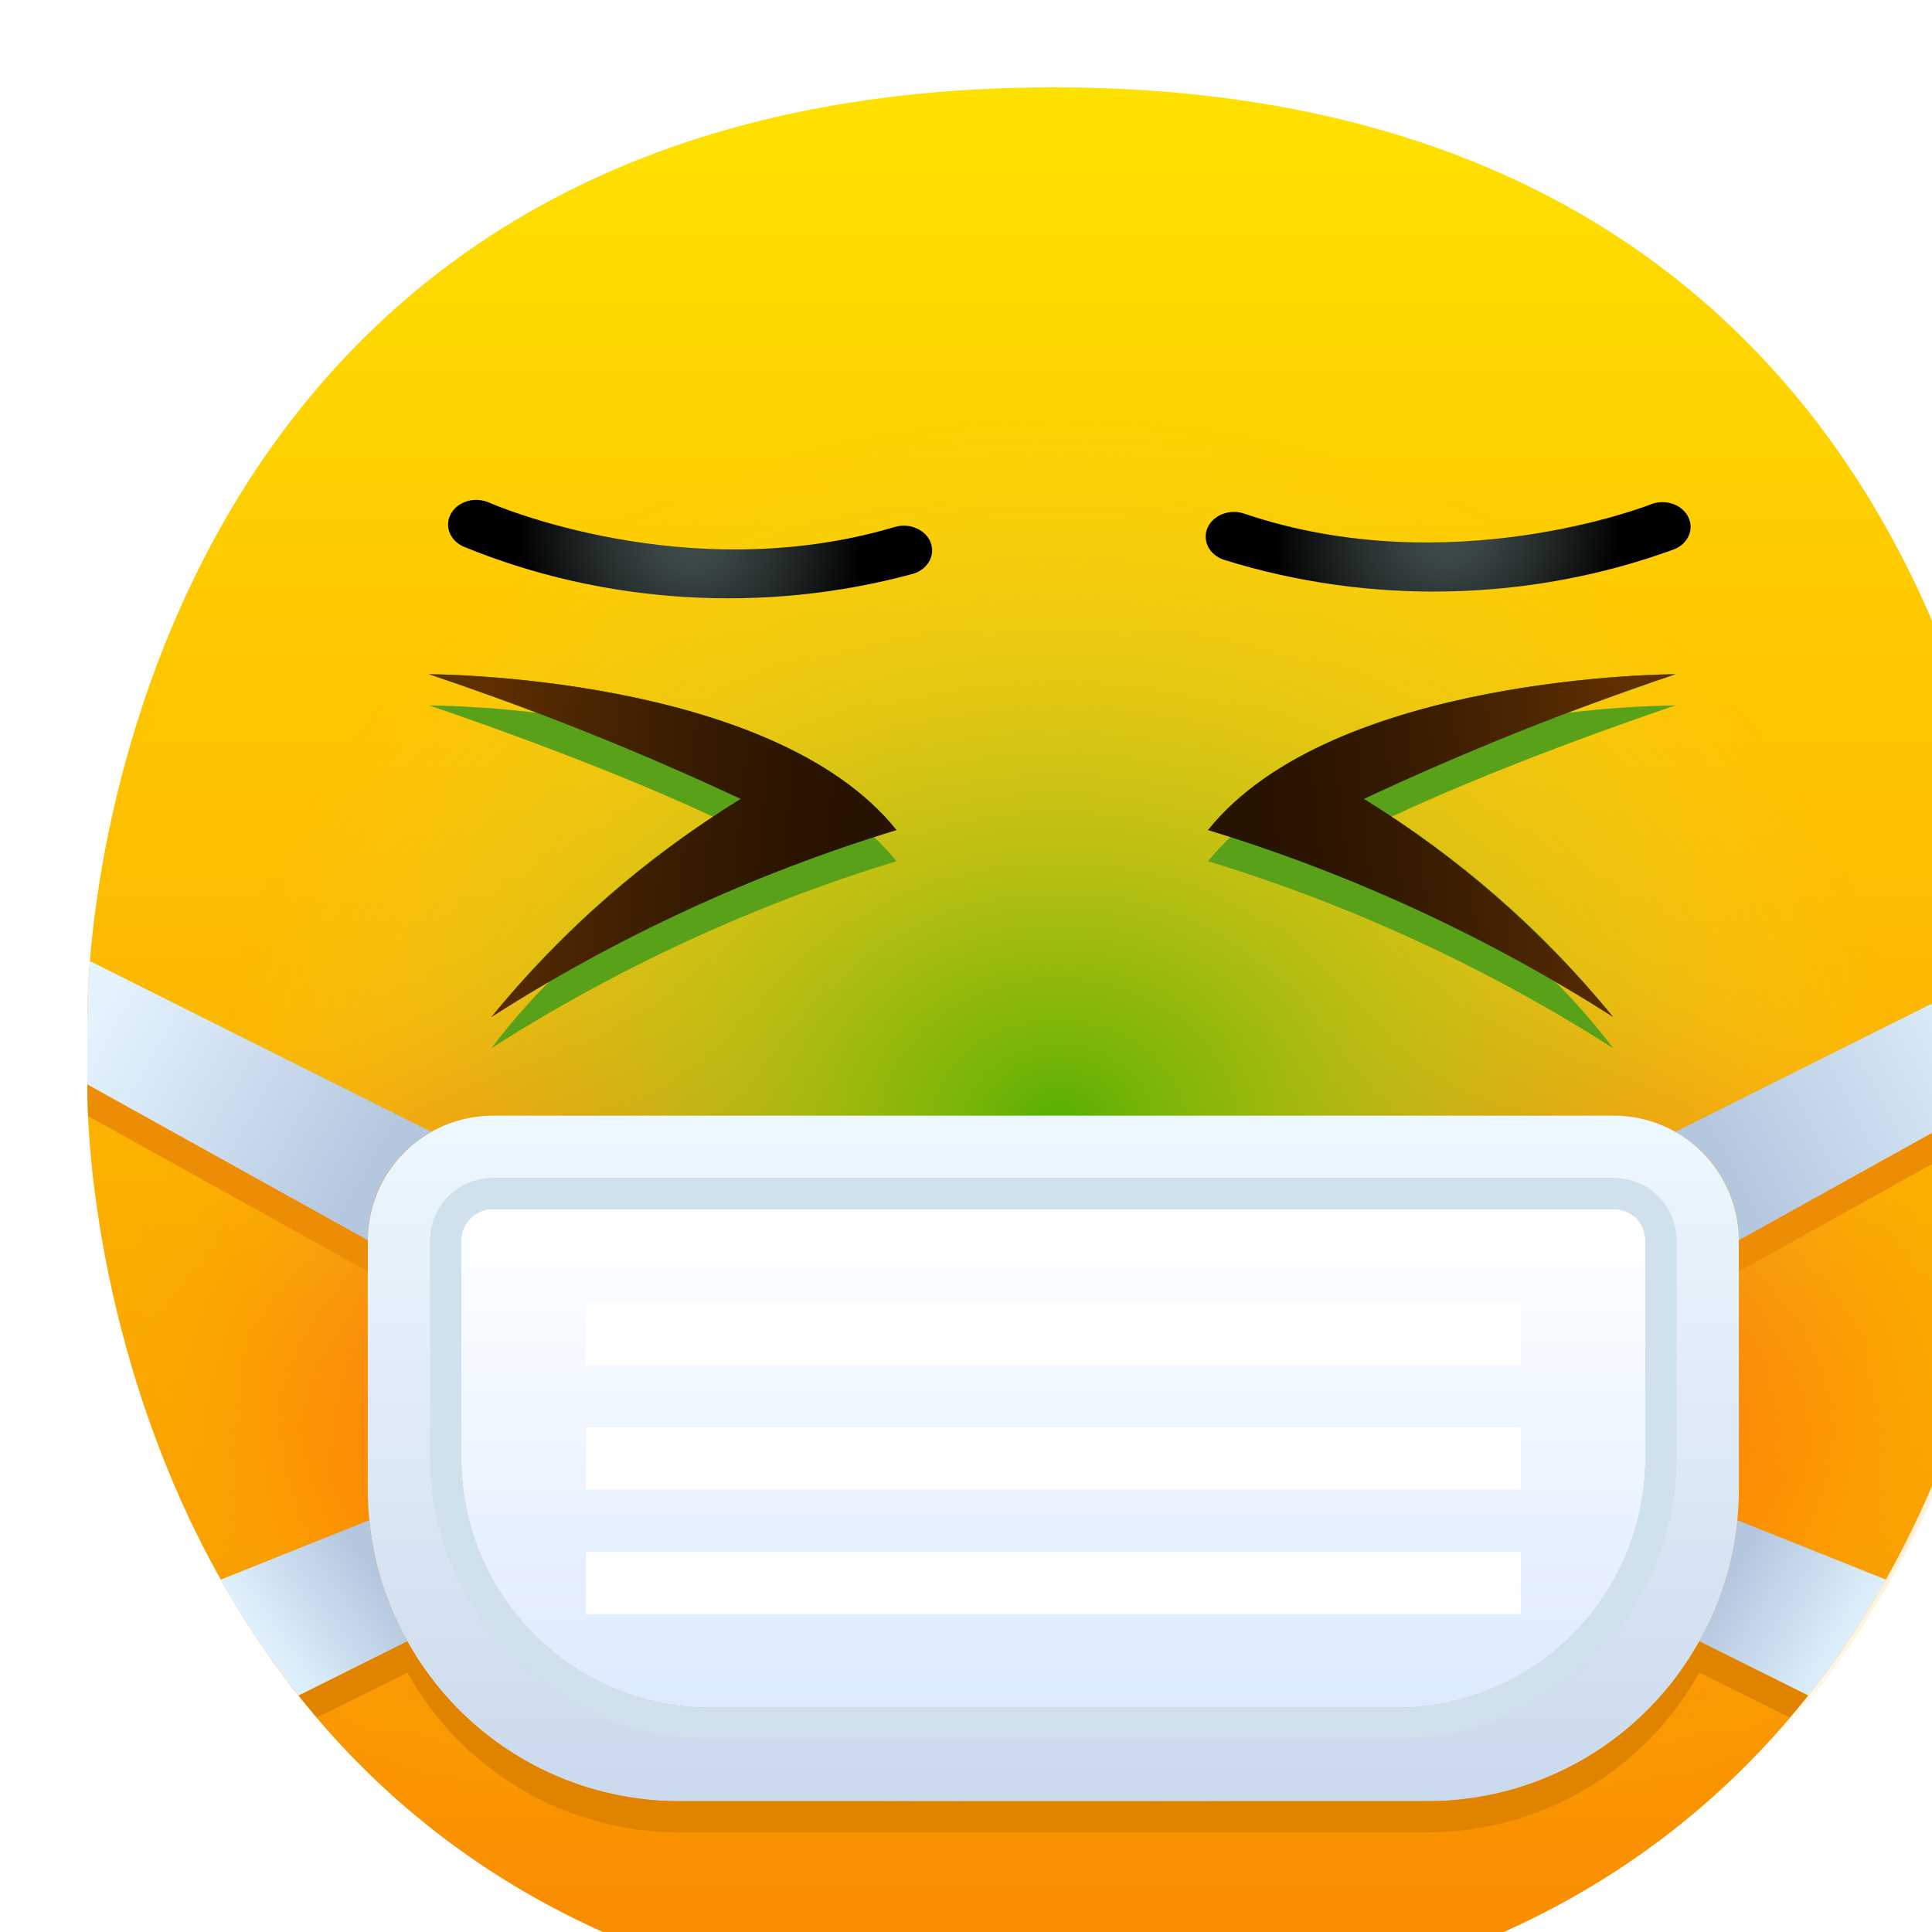 <svg width="1500" height="1500" viewBox="0 0 1500 1500" fill="none" xmlns="http://www.w3.org/2000/svg">
<g filter="url(#filter0_iii_38_534)">
<path d="M750 1500C79.846 1500 -0.912 919.355 0.008 774.194V725.807C-0.912 580.646 79.846 0 750 0C1420.15 0 1500.91 580.646 1499.99 725.807V774.194C1500.91 919.355 1420.15 1500 750 1500Z" fill="url(#paint0_linear_38_534)"/>
<path d="M1139.91 656.338C1088.13 656.297 1037.02 668.131 990.53 690.929C944.035 713.727 903.386 746.883 871.708 787.847C840.031 828.812 818.167 876.494 807.799 927.23C797.431 977.965 798.834 1030.4 811.9 1080.51C824.966 1130.62 849.347 1177.06 883.17 1216.28C916.992 1255.49 959.356 1286.42 1007 1306.7C1054.65 1326.98 1106.31 1336.07 1158.02 1333.26C1209.73 1330.45 1260.1 1315.82 1305.27 1290.5C1388.82 1197.79 1447.87 1085.66 1477.05 964.321C1469.38 880.188 1430.55 801.955 1368.18 744.975C1305.81 687.995 1224.39 656.381 1139.91 656.338Z" fill="url(#paint1_radial_38_534)"/>
<path d="M704.432 995.047C704.025 908.153 670.239 824.74 610.061 762.057C549.882 699.375 467.915 662.218 381.112 658.272C294.308 654.325 209.308 683.891 143.69 740.855C78.072 797.819 36.857 877.823 28.568 964.321C57.745 1085.66 116.792 1197.79 200.34 1290.5C251.869 1319.4 310.065 1334.32 369.145 1333.76C428.224 1333.2 486.128 1317.19 537.101 1287.31C588.073 1257.44 630.338 1214.74 659.694 1163.47C689.049 1112.19 704.473 1054.13 704.432 995.047Z" fill="url(#paint2_radial_38_534)"/>
<path d="M754.076 1351.77C1113.99 1351.77 1405.77 1106.59 1405.77 804.158C1405.77 501.723 1113.99 256.55 754.076 256.55C394.156 256.55 102.384 501.723 102.384 804.158C102.384 1106.59 394.156 1351.77 754.076 1351.77Z" fill="url(#paint3_radial_38_534)"/>
<path d="M1499.99 725.806V774.193L1282.25 895.161C1282.3 877.998 1277.74 861.137 1269.06 846.331C1260.38 831.524 1247.9 819.313 1232.9 810.967L1498.06 678.387C1499.51 695.806 1499.99 711.048 1499.99 723.145V725.806Z" fill="url(#paint4_linear_38_534)"/>
<path d="M1282.25 1112.9L1396.45 1158.63C1378.71 1190.13 1358.57 1220.22 1336.2 1248.63L1251.53 1206.53C1267.75 1177.7 1277.8 1145.82 1281.04 1112.9H1282.25Z" fill="url(#paint5_linear_38_534)"/>
<path d="M1282.25 895.162V1088.71C1282.25 1096.94 1281.77 1104.92 1281.04 1112.9C1277.8 1145.82 1267.74 1177.71 1251.53 1206.53C1230.59 1244.18 1199.96 1275.53 1162.83 1297.36C1125.69 1319.18 1083.39 1330.67 1040.32 1330.65H459.681C416.607 1330.67 374.31 1319.18 337.174 1297.36C300.037 1275.53 269.412 1244.18 248.473 1206.53C232.255 1177.71 222.204 1145.82 218.957 1112.9C218.231 1104.92 217.748 1096.94 217.748 1088.71V895.162C217.856 869.53 228.086 844.978 246.211 826.852C264.336 808.727 288.888 798.496 314.521 798.388H1185.48C1211.11 798.496 1235.66 808.727 1253.79 826.852C1271.91 844.978 1282.14 869.53 1282.25 895.162ZM1209.67 1064.52V895.162C1209.67 888.746 1207.12 882.592 1202.59 878.055C1198.05 873.518 1191.9 870.969 1185.48 870.969H314.521C308.104 870.969 301.951 873.518 297.414 878.055C292.876 882.592 290.327 888.746 290.327 895.162V1064.52C290.327 1115.85 310.719 1165.08 347.016 1201.38C383.313 1237.67 432.542 1258.07 483.874 1258.07H1016.13C1067.46 1258.07 1116.69 1237.67 1152.98 1201.38C1189.28 1165.08 1209.67 1115.85 1209.67 1064.52Z" fill="url(#paint6_linear_38_534)"/>
<path d="M1209.67 895.163V1064.52C1209.67 1115.85 1189.28 1165.08 1152.98 1201.38C1116.69 1237.67 1067.46 1258.07 1016.12 1258.07H483.872C432.54 1258.07 383.311 1237.67 347.014 1201.38C310.717 1165.08 290.326 1115.85 290.326 1064.52V895.163C290.326 888.746 292.875 882.593 297.412 878.055C301.949 873.518 308.103 870.969 314.519 870.969H1185.48C1191.89 870.969 1198.05 873.518 1202.59 878.055C1207.12 882.593 1209.67 888.746 1209.67 895.163Z" fill="url(#paint7_linear_38_534)"/>
<path d="M1.944 678.387L267.103 810.967C252.106 819.313 239.619 831.524 230.939 846.331C222.26 861.137 217.705 877.998 217.749 895.161L0.009 774.193V725.806C0.009 713.225 0.493 697.258 1.944 678.387Z" fill="url(#paint8_linear_38_534)"/>
<path d="M248.473 1206.53L164.038 1248.63C141.49 1220.3 121.263 1190.21 103.555 1158.63L217.747 1112.9H218.957C222.204 1145.82 232.255 1177.7 248.473 1206.53Z" fill="url(#paint9_linear_38_534)"/>
<path d="M1185.48 846.774H314.52C301.687 846.774 289.38 851.872 280.305 860.946C271.231 870.02 266.133 882.328 266.133 895.161V1064.52C266.197 1122.24 289.158 1177.59 329.979 1218.41C370.799 1259.23 426.145 1282.19 483.873 1282.26H1016.13C1073.85 1282.19 1129.2 1259.23 1170.02 1218.41C1210.84 1177.59 1233.8 1122.24 1233.87 1064.52V895.161C1233.87 882.328 1228.77 870.02 1219.69 860.946C1210.62 851.872 1198.31 846.774 1185.48 846.774ZM1209.67 1064.52C1209.67 1115.85 1189.28 1165.08 1152.98 1201.38C1116.69 1237.67 1067.46 1258.06 1016.13 1258.06H483.873C432.541 1258.06 383.312 1237.67 347.015 1201.38C310.718 1165.08 290.327 1115.85 290.327 1064.52V895.161C290.327 888.744 292.876 882.591 297.413 878.054C301.95 873.516 308.103 870.967 314.52 870.967H1185.48C1191.9 870.967 1198.05 873.516 1202.59 878.054C1207.12 882.591 1209.67 888.744 1209.67 895.161V1064.52Z" fill="#CEE1ED"/>
<path d="M1112.9 943.548H387.101V991.935H1112.9V943.548Z" fill="white"/>
<path d="M1112.9 1040.32H387.101V1088.71H1112.9V1040.32Z" fill="white"/>
<path d="M1112.9 1137.1H387.101V1185.49H1112.9V1137.1Z" fill="white"/>
<path d="M1251.53 1206.53C1230.59 1244.17 1199.96 1275.53 1162.83 1297.35C1125.69 1319.18 1083.39 1330.67 1040.32 1330.65H459.681C416.607 1330.67 374.31 1319.18 337.174 1297.35C300.037 1275.53 269.413 1244.17 248.473 1206.53L164.063 1248.63C168.636 1254.39 173.498 1260.02 178.313 1265.71L248.473 1230.73C269.413 1268.37 300.037 1299.73 337.174 1321.55C374.31 1343.37 416.607 1354.86 459.681 1354.84H1040.32C1083.39 1354.86 1125.69 1343.37 1162.83 1321.55C1199.96 1299.73 1230.59 1268.37 1251.53 1230.73L1321.69 1265.64C1326.53 1259.95 1331.37 1254.31 1335.96 1248.53L1251.53 1206.53Z" fill="#E08400"/>
<path d="M1282.25 895.163V919.357L1499.41 798.728C1499.8 789.679 1499.99 781.284 1499.99 774.195L1282.25 895.163Z" fill="#ED8D06"/>
<path d="M217.749 895.163L0.009 774.195C0.009 781.284 0.202 789.679 0.589 798.728L217.749 919.357V895.163Z" fill="#ED8D06"/>
<path d="M1149.16 485.632C1197.13 467.777 1233.04 455.68 1233.04 455.68C1233.04 455.68 966.911 455.68 870.138 576.648C870.138 576.648 876.501 578.462 887.629 582.043C881.372 587.898 875.527 594.179 870.138 600.841C981.068 634.755 1086.87 683.589 1184.65 746.003C1170.5 727.363 1155.09 709.709 1138.54 693.164C1154.02 702.237 1169.48 711.696 1184.65 721.809C1135.77 661.305 1077.71 608.83 1012.59 566.293C1107.96 521.583 1233.04 479.874 1233.04 479.874C1205 480.33 1177 482.252 1149.16 485.632Z" fill="#58A119"/>
<path d="M1184.65 721.809C1086.87 659.395 981.068 610.561 870.138 576.648C966.911 455.68 1233.04 455.68 1233.04 455.68C1150.61 483.296 1069.84 515.607 991.104 552.454C1064.53 597.833 1129.93 655.059 1184.65 721.809Z" fill="url(#paint10_linear_38_534)"/>
<path d="M1184.65 721.809C1086.87 659.395 981.068 610.561 870.138 576.648C966.911 455.68 1233.04 455.68 1233.04 455.68C1150.61 483.296 1069.84 515.607 991.104 552.454C1064.53 597.833 1129.93 655.059 1184.65 721.809Z" fill="black" fill-opacity="0.25"/>
<path d="M265.307 455.68C265.307 455.68 301.21 467.777 349.185 485.632C321.345 482.252 293.347 480.33 265.307 479.874C265.307 479.874 390.386 521.583 485.756 566.293C420.634 608.83 362.576 661.305 313.693 721.809C328.862 711.696 344.322 702.237 359.806 693.164C343.252 709.709 327.846 727.363 313.693 746.003C411.47 683.589 517.276 634.755 628.206 600.841C622.816 594.179 616.972 587.898 610.714 582.043C621.843 578.462 628.206 576.648 628.206 576.648C531.433 455.68 265.307 455.68 265.307 455.68Z" fill="#58A119"/>
<path d="M313.693 721.809C411.47 659.395 517.276 610.561 628.206 576.648C531.433 455.68 265.307 455.68 265.307 455.68C347.731 483.296 428.508 515.607 507.24 552.454C433.817 597.833 368.416 655.059 313.693 721.809Z" fill="url(#paint11_linear_38_534)"/>
<path d="M313.693 721.809C411.47 659.395 517.276 610.561 628.206 576.648C531.433 455.68 265.307 455.68 265.307 455.68C347.731 483.296 428.508 515.607 507.24 552.454C433.817 597.833 368.416 655.059 313.693 721.809Z" fill="black" fill-opacity="0.25"/>
<path d="M881.054 331.423C883.701 330.348 886.566 329.748 889.481 329.659C892.397 329.57 895.302 329.995 898.028 330.907C1057.55 384.997 1212.28 324.422 1213.78 323.813C1219.05 321.689 1225.06 321.487 1230.5 323.252C1235.93 325.017 1240.35 328.603 1242.77 333.223C1245.19 337.843 1245.42 343.117 1243.41 347.886C1241.4 352.654 1237.31 356.526 1232.04 358.65C1120.69 399.445 995.996 402.343 882.337 366.777C878.311 365.43 874.829 363.068 872.329 359.99C869.829 356.911 868.421 353.253 868.284 349.475C868.147 345.697 869.286 341.967 871.558 338.755C873.83 335.544 877.134 332.993 881.054 331.423Z" fill="url(#paint12_radial_38_534)"/>
<path d="M643.949 342.45C647.789 344.165 650.965 346.837 653.079 350.131C655.193 353.424 656.15 357.193 655.829 360.963C655.509 364.732 653.925 368.335 651.278 371.317C648.63 374.299 645.036 376.528 640.949 377.724C525.665 409.007 401.227 401.448 291.957 356.526C286.8 354.207 282.903 350.186 281.125 345.346C279.347 340.507 279.833 335.246 282.477 330.721C285.12 326.196 289.704 322.778 295.22 321.218C300.736 319.658 306.733 320.085 311.89 322.404C313.388 323.077 465.028 389.384 627.035 341.308C629.798 340.5 632.718 340.184 635.623 340.38C638.528 340.576 641.358 341.28 643.949 342.45Z" fill="url(#paint13_radial_38_534)"/>
</g>
<defs>
<filter id="filter0_iii_38_534" x="-40.683" y="-40.683" width="1608.49" height="1608.49" filterUnits="userSpaceOnUse" color-interpolation-filters="sRGB">
<feFlood flood-opacity="0" result="BackgroundImageFix"/>
<feBlend mode="normal" in="SourceGraphic" in2="BackgroundImageFix" result="shape"/>
<feColorMatrix in="SourceAlpha" type="matrix" values="0 0 0 0 0 0 0 0 0 0 0 0 0 0 0 0 0 0 127 0" result="hardAlpha"/>
<feOffset dx="-40.683" dy="-40.683"/>
<feGaussianBlur stdDeviation="89.503"/>
<feComposite in2="hardAlpha" operator="arithmetic" k2="-1" k3="1"/>
<feColorMatrix type="matrix" values="0 0 0 0 0 0 0 0 0 0 0 0 0 0 0 0 0 0 0.24 0"/>
<feBlend mode="normal" in2="shape" result="effect1_innerShadow_38_534"/>
<feColorMatrix in="SourceAlpha" type="matrix" values="0 0 0 0 0 0 0 0 0 0 0 0 0 0 0 0 0 0 127 0" result="hardAlpha"/>
<feOffset dx="40.683" dy="40.683"/>
<feGaussianBlur stdDeviation="22.376"/>
<feComposite in2="hardAlpha" operator="arithmetic" k2="-1" k3="1"/>
<feColorMatrix type="matrix" values="0 0 0 0 1 0 0 0 0 1 0 0 0 0 1 0 0 0 0.5 0"/>
<feBlend mode="normal" in2="effect1_innerShadow_38_534" result="effect2_innerShadow_38_534"/>
<feColorMatrix in="SourceAlpha" type="matrix" values="0 0 0 0 0 0 0 0 0 0 0 0 0 0 0 0 0 0 127 0" result="hardAlpha"/>
<feOffset dx="67.805" dy="67.805"/>
<feGaussianBlur stdDeviation="115.269"/>
<feComposite in2="hardAlpha" operator="arithmetic" k2="-1" k3="1"/>
<feColorMatrix type="matrix" values="0 0 0 0 1 0 0 0 0 1 0 0 0 0 1 0 0 0 0.15 0"/>
<feBlend mode="normal" in2="effect2_innerShadow_38_534" result="effect3_innerShadow_38_534"/>
</filter>
<linearGradient id="paint0_linear_38_534" x1="750" y1="7.355" x2="750" y2="1507.36" gradientUnits="userSpaceOnUse">
<stop stop-color="#FFE100"/>
<stop offset="1" stop-color="#F98900"/>
</linearGradient>
<radialGradient id="paint1_radial_38_534" cx="0" cy="0" r="1" gradientUnits="userSpaceOnUse" gradientTransform="translate(1139.82 995.068) scale(338.774 338.778)">
<stop stop-color="#FF6600"/>
<stop offset="0.098" stop-color="#FF6800" stop-opacity="0.978"/>
<stop offset="0.222" stop-color="#FE6D01" stop-opacity="0.916"/>
<stop offset="0.36" stop-color="#FE7501" stop-opacity="0.814"/>
<stop offset="0.509" stop-color="#FD8003" stop-opacity="0.672"/>
<stop offset="0.666" stop-color="#FC8E04" stop-opacity="0.488"/>
<stop offset="0.83" stop-color="#FBA006" stop-opacity="0.264"/>
<stop offset="0.997" stop-color="#F9B508" stop-opacity="0.01"/>
<stop offset="1" stop-color="#F9B508" stop-opacity="0"/>
</radialGradient>
<radialGradient id="paint2_radial_38_534" cx="0" cy="0" r="1" gradientUnits="userSpaceOnUse" gradientTransform="translate(365.498 995.068) scale(338.774 338.778)">
<stop stop-color="#FF6600"/>
<stop offset="0.098" stop-color="#FF6800" stop-opacity="0.978"/>
<stop offset="0.222" stop-color="#FE6D01" stop-opacity="0.916"/>
<stop offset="0.36" stop-color="#FE7501" stop-opacity="0.814"/>
<stop offset="0.509" stop-color="#FD8003" stop-opacity="0.672"/>
<stop offset="0.666" stop-color="#FC8E04" stop-opacity="0.488"/>
<stop offset="0.83" stop-color="#FBA006" stop-opacity="0.264"/>
<stop offset="0.997" stop-color="#F9B508" stop-opacity="0.01"/>
<stop offset="1" stop-color="#F9B508" stop-opacity="0"/>
</radialGradient>
<radialGradient id="paint3_radial_38_534" cx="0" cy="0" r="1" gradientUnits="userSpaceOnUse" gradientTransform="translate(754.063 804.423) scale(651.692 547.764)">
<stop stop-color="#56B000"/>
<stop offset="1" stop-color="#F0D94C" stop-opacity="0"/>
</radialGradient>
<linearGradient id="paint4_linear_38_534" x1="1501.78" y1="721.282" x2="1273.16" y2="844.667" gradientUnits="userSpaceOnUse">
<stop stop-color="#E3F4FF"/>
<stop offset="0.995" stop-color="#B5C7DE"/>
</linearGradient>
<linearGradient id="paint5_linear_38_534" x1="1376.87" y1="1213.74" x2="1275.26" y2="1153.86" gradientUnits="userSpaceOnUse">
<stop stop-color="#E3F4FF"/>
<stop offset="0.995" stop-color="#B5C7DE"/>
</linearGradient>
<linearGradient id="paint6_linear_38_534" x1="750" y1="798.388" x2="750" y2="1371.85" gradientUnits="userSpaceOnUse">
<stop stop-color="#EDF8FF"/>
<stop offset="0.995" stop-color="#C8D7EB"/>
</linearGradient>
<linearGradient id="paint7_linear_38_534" x1="749.998" y1="870.969" x2="749.998" y2="1259.28" gradientUnits="userSpaceOnUse">
<stop stop-color="white"/>
<stop offset="0.995" stop-color="#DBEBFF"/>
</linearGradient>
<linearGradient id="paint8_linear_38_534" x1="6.976" y1="721.306" x2="222.903" y2="842.877" gradientUnits="userSpaceOnUse">
<stop stop-color="#E3F4FF"/>
<stop offset="0.995" stop-color="#B5C7DE"/>
</linearGradient>
<linearGradient id="paint9_linear_38_534" x1="131.571" y1="1213.69" x2="222.296" y2="1150.19" gradientUnits="userSpaceOnUse">
<stop stop-color="#E3F4FF"/>
<stop offset="0.995" stop-color="#B5C7DE"/>
</linearGradient>
<linearGradient id="paint10_linear_38_534" x1="1201.61" y1="587.995" x2="899.532" y2="619.034" gradientUnits="userSpaceOnUse">
<stop stop-color="#803F02"/>
<stop offset="0.174" stop-color="#6D3602"/>
<stop offset="0.515" stop-color="#4D2601"/>
<stop offset="0.802" stop-color="#3A1C01"/>
<stop offset="1" stop-color="#331901"/>
</linearGradient>
<linearGradient id="paint11_linear_38_534" x1="296.734" y1="587.995" x2="598.811" y2="619.034" gradientUnits="userSpaceOnUse">
<stop stop-color="#803F02"/>
<stop offset="0.174" stop-color="#6D3602"/>
<stop offset="0.515" stop-color="#4D2601"/>
<stop offset="0.802" stop-color="#3A1C01"/>
<stop offset="1" stop-color="#331901"/>
</linearGradient>
<radialGradient id="paint12_radial_38_534" cx="0" cy="0" r="1" gradientUnits="userSpaceOnUse" gradientTransform="translate(1056.55 345.037) rotate(158.032) scale(135.388 123.752)">
<stop offset="0.005" stop-color="#414D4D"/>
<stop offset="0.206" stop-color="#3A4545"/>
<stop offset="0.522" stop-color="#272E2E"/>
<stop offset="0.914" stop-color="#080909"/>
<stop offset="1"/>
</radialGradient>
<radialGradient id="paint13_radial_38_534" cx="0" cy="0" r="1" gradientUnits="userSpaceOnUse" gradientTransform="translate(467.953 349.488) rotate(-155.79) scale(134.843 124.253)">
<stop offset="0.005" stop-color="#414D4D"/>
<stop offset="0.206" stop-color="#3A4545"/>
<stop offset="0.522" stop-color="#272E2E"/>
<stop offset="0.914" stop-color="#080909"/>
<stop offset="1"/>
</radialGradient>
</defs>
</svg>
